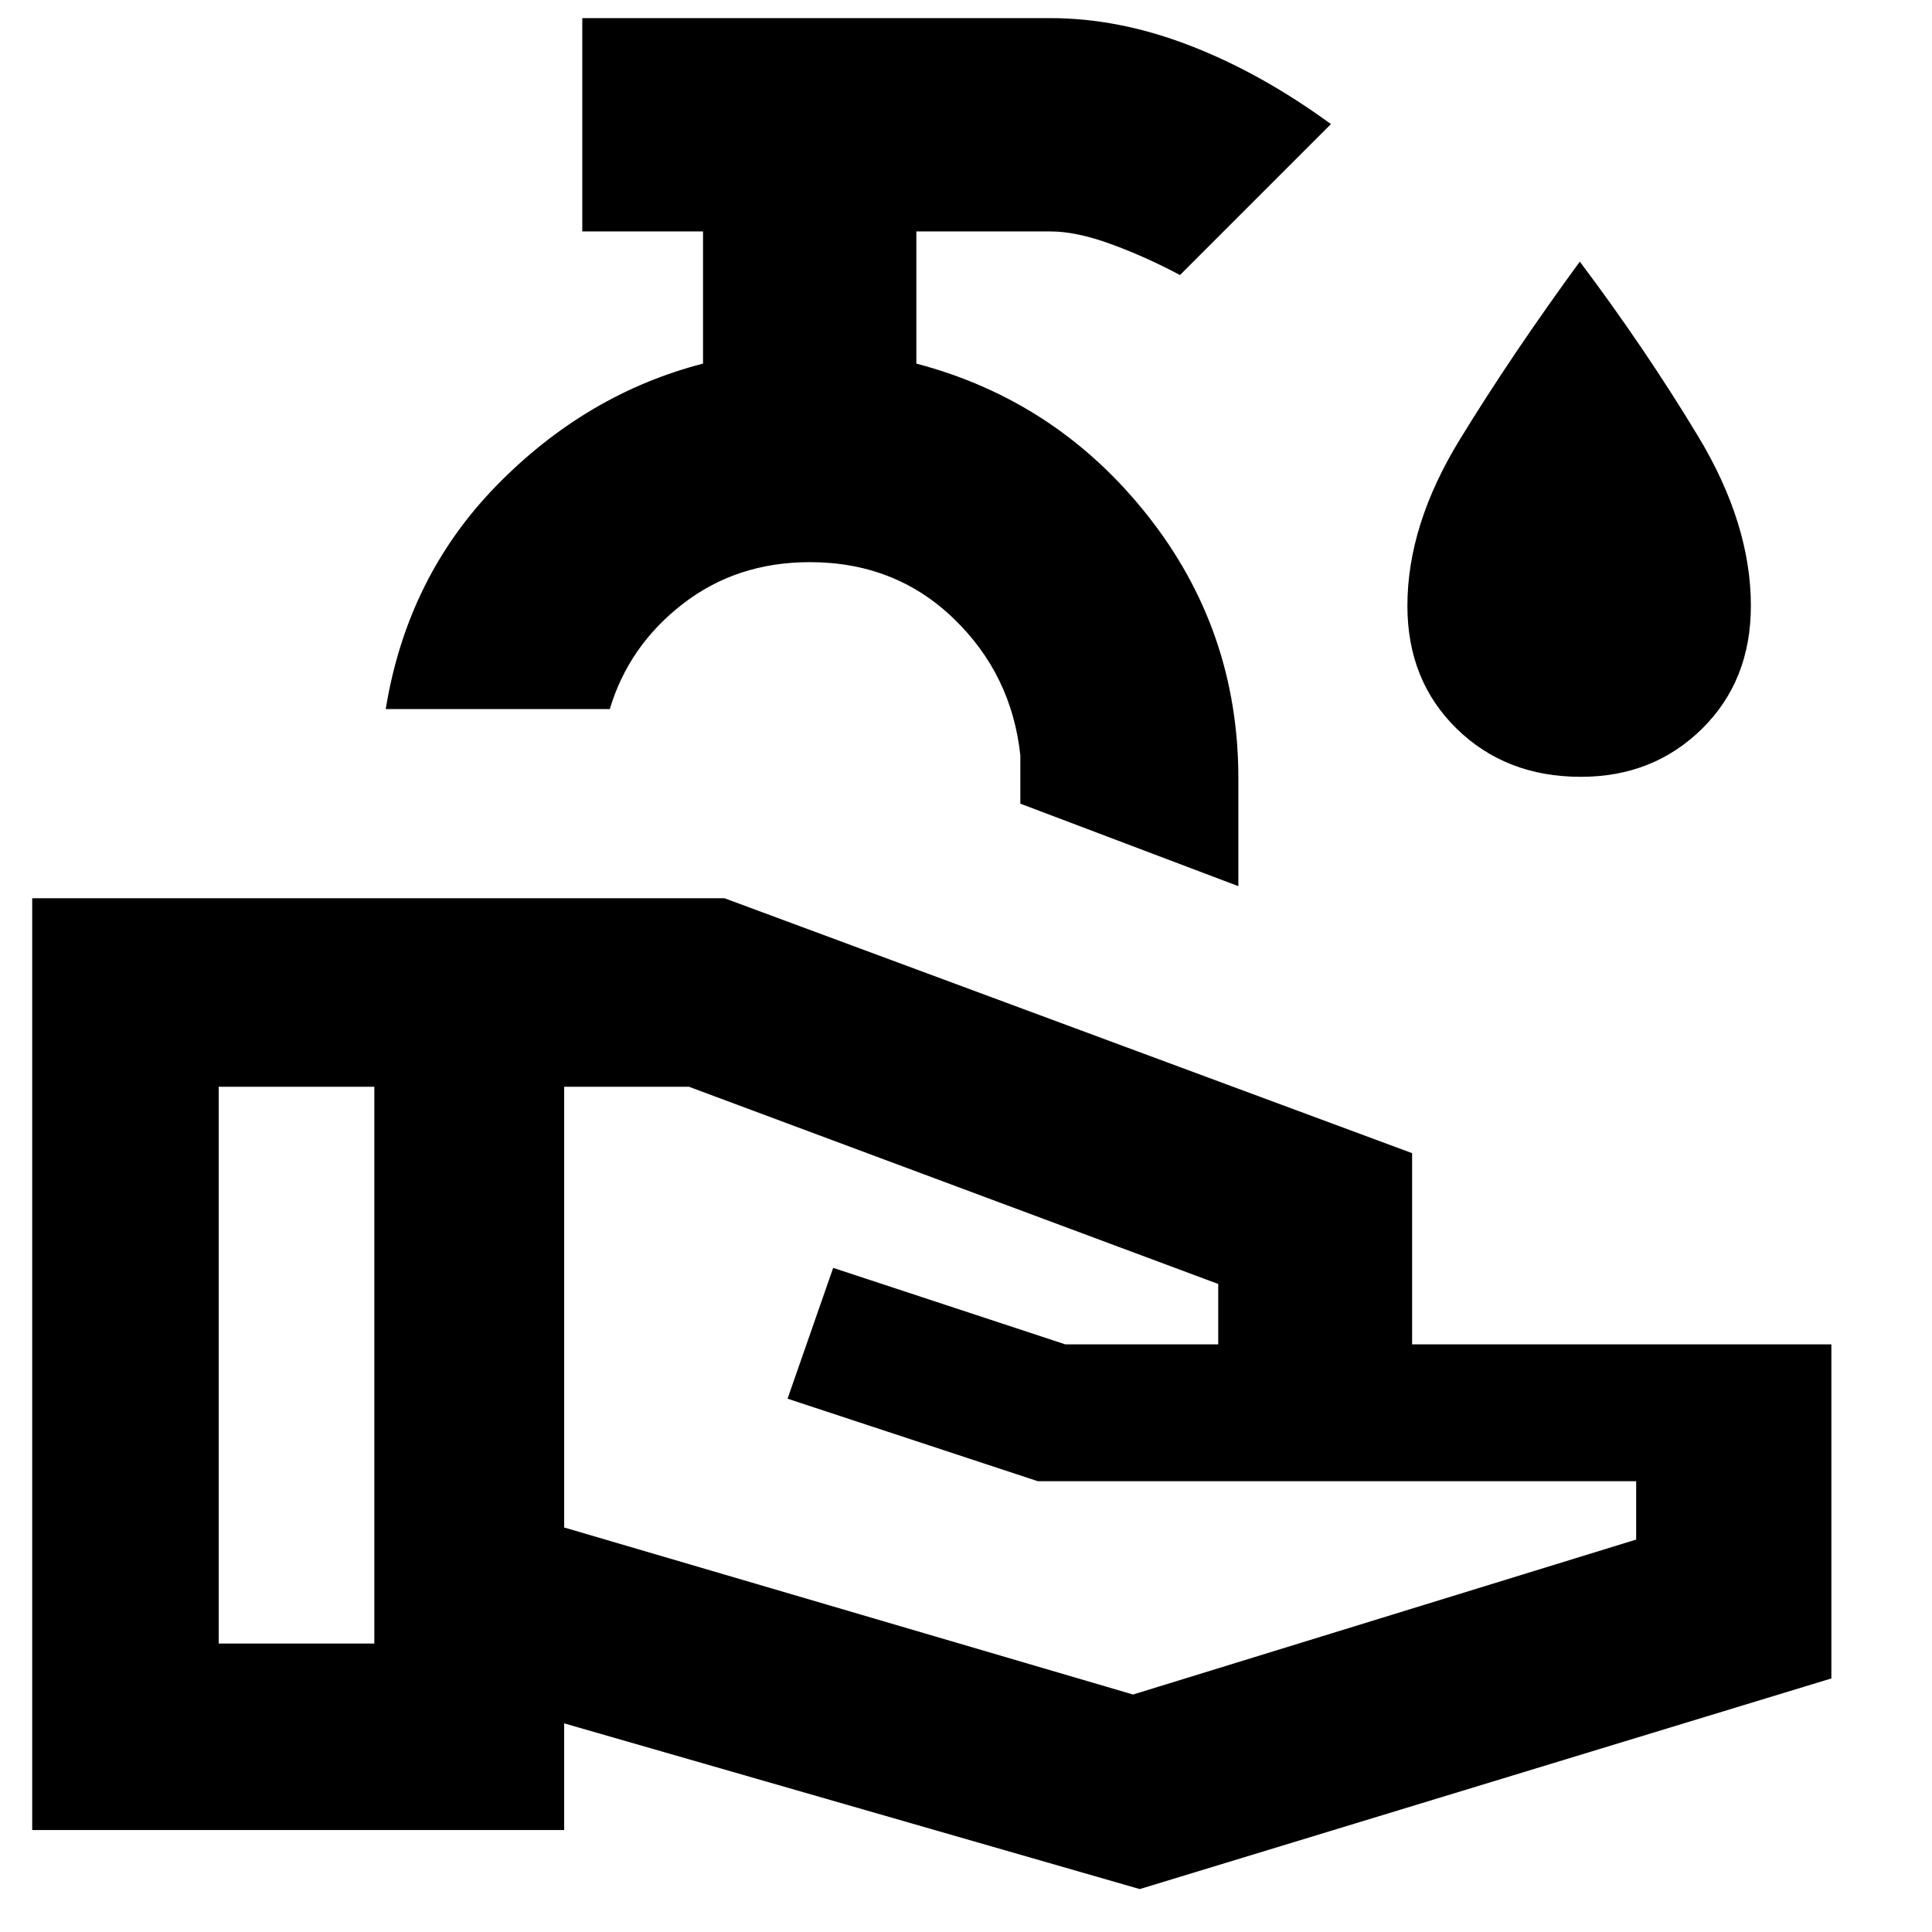 <svg xmlns="http://www.w3.org/2000/svg" height="40" viewBox="0 -960 960 960" width="40"><path d="m566.33-21.33-286-82.34v53H16v-463h344L701.67-387v95H910v166L566.33-21.33Zm-457.66-122H186V-420h-77.33v276.67ZM563-118l250-77v-29H515.67l-124.34-41L414-330l115.33 38h76v-30l-263-98h-62v219L563-118Zm52.33-401.67L507-560.66v-24.01q-4.33-40.33-33.33-68.16-29-27.84-71.29-27.84-36.31 0-63.11 20.75-26.81 20.74-36.27 52.25H191.67q10.66-65.66 55.16-111.16t102.5-60.5V-845h-60v-106h232.48q34.19 0 69.52 13.67 35.34 13.66 70 39l-75 75q-17.1-9.11-34.31-15.39Q534.82-845 522-845h-66.67v65.67Q525-761 570.17-703.93q45.16 57.07 45.16 130.6v53.66ZM402-574Zm383.46 0q-37.17 0-61.65-23.92-24.48-23.93-24.48-61.08 0-40.07 26-82.53Q751.33-784 785-830q32.33 43 58.67 86.59Q870-699.82 870-659q0 37.15-24.23 61.08Q821.54-574 785.46-574Z"/></svg>